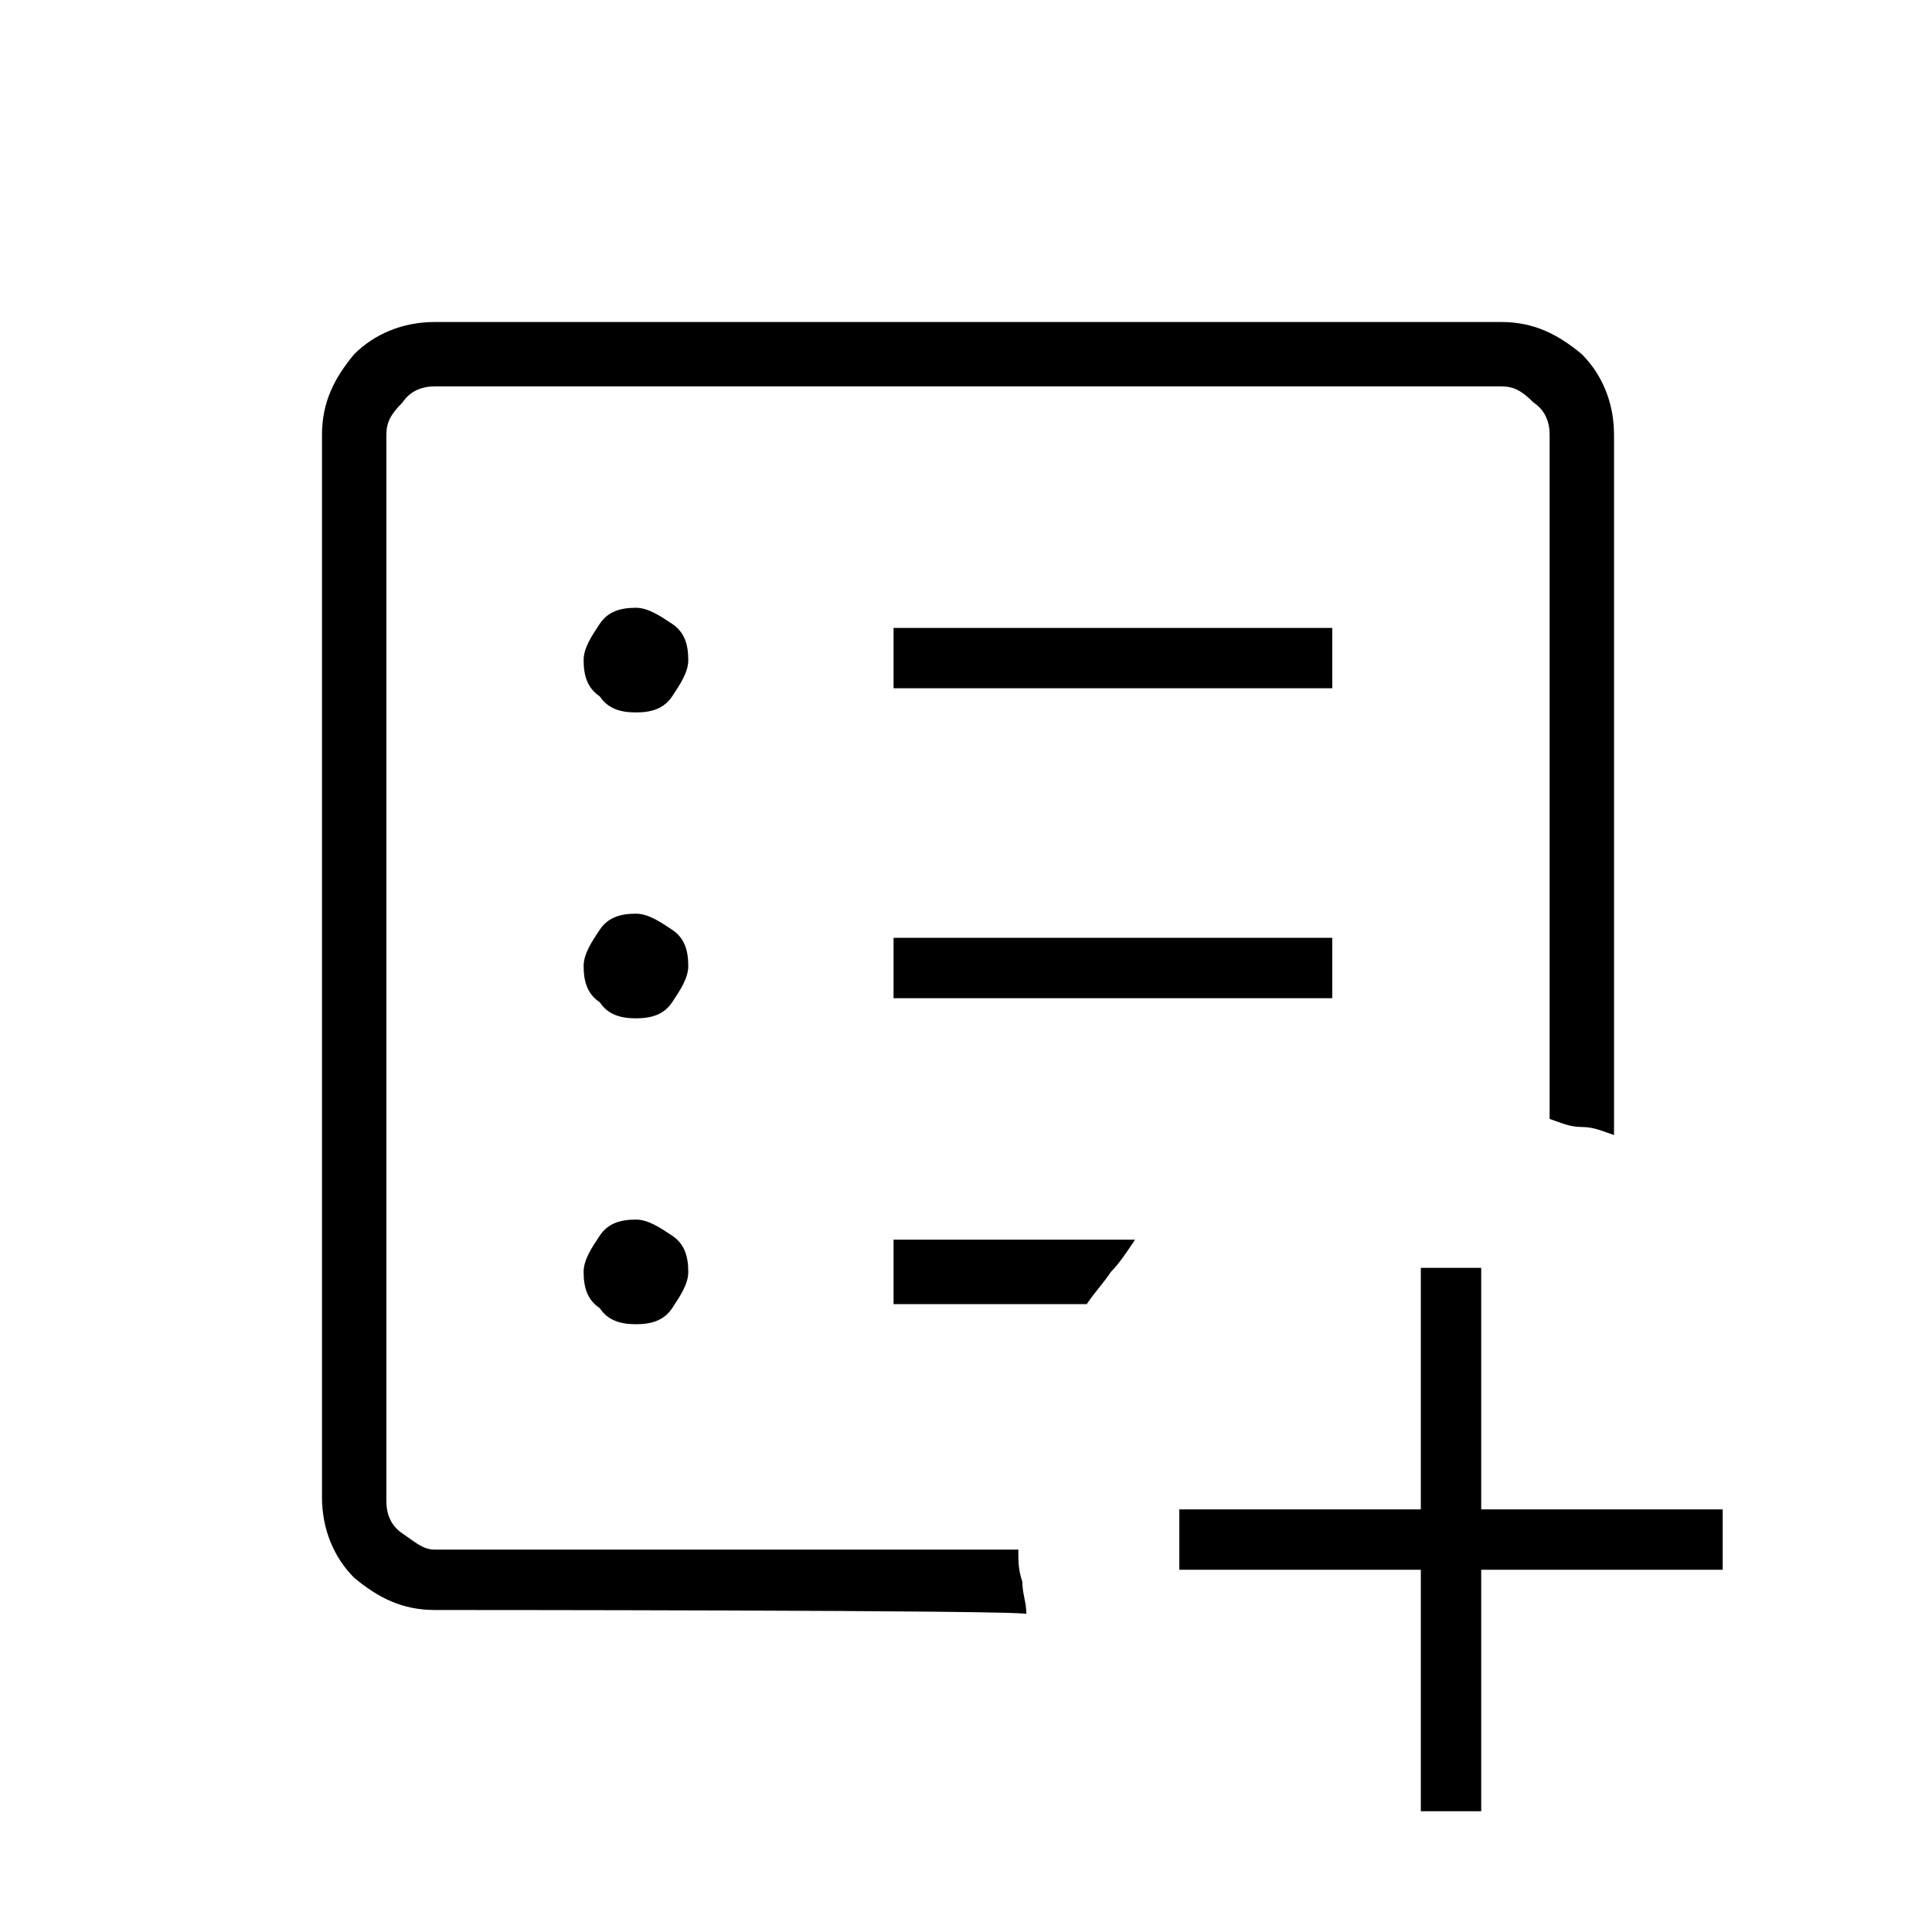 <?xml version="1.0" encoding="utf-8"?>
<!-- Generator: Adobe Illustrator 26.3.1, SVG Export Plug-In . SVG Version: 6.00 Build 0)  -->
<svg version="1.1" id="Слой_1" xmlns="http://www.w3.org/2000/svg" xmlns:xlink="http://www.w3.org/1999/xlink" x="0px" y="0px"
	 viewBox="0 0 48 48" style="enable-background:new 0 0 48 48;" xml:space="preserve">
<path d="M35.3,45v-6h-6v-1.5h6v-6h1.5v6h6V39h-6v6H35.3z M9.5,38.5v-29V38.5z M10.8,40c-0.8,0-1.4-0.3-2-0.8C8.3,38.7,8,38,8,37.2
	V10.8c0-0.8,0.3-1.4,0.8-2C9.3,8.3,10,8,10.8,8h26.5c0.8,0,1.4,0.3,2,0.8c0.5,0.5,0.8,1.2,0.8,2v17.4c-0.3-0.1-0.5-0.2-0.8-0.2
	s-0.5-0.1-0.8-0.2v-17c0-0.3-0.1-0.6-0.4-0.8c-0.3-0.3-0.5-0.4-0.8-0.4H10.8c-0.3,0-0.6,0.1-0.8,0.4c-0.3,0.3-0.4,0.5-0.4,0.8v26.5
	c0,0.3,0.1,0.6,0.4,0.8s0.5,0.4,0.8,0.4h14.5c0,0.3,0,0.5,0.1,0.8c0,0.3,0.1,0.5,0.1,0.8C25.5,40,10.8,40,10.8,40z M15.8,32.9
	c0.4,0,0.7-0.1,0.9-0.4c0.2-0.3,0.4-0.6,0.4-0.9c0-0.4-0.1-0.7-0.4-0.9c-0.3-0.2-0.6-0.4-0.9-0.4c-0.4,0-0.7,0.1-0.9,0.4
	s-0.4,0.6-0.4,0.9c0,0.4,0.1,0.7,0.4,0.9C15.1,32.8,15.4,32.9,15.8,32.9z M15.8,25.3c0.4,0,0.7-0.1,0.9-0.4s0.4-0.6,0.4-0.9
	c0-0.4-0.1-0.7-0.4-0.9c-0.3-0.2-0.6-0.4-0.9-0.4c-0.4,0-0.7,0.1-0.9,0.4s-0.4,0.6-0.4,0.9c0,0.4,0.1,0.7,0.4,0.9
	C15.1,25.2,15.4,25.3,15.8,25.3z M15.8,17.7c0.4,0,0.7-0.1,0.9-0.4s0.4-0.6,0.4-0.9c0-0.4-0.1-0.7-0.4-0.9s-0.6-0.4-0.9-0.4
	c-0.4,0-0.7,0.1-0.9,0.4c-0.2,0.3-0.4,0.6-0.4,0.9c0,0.4,0.1,0.7,0.4,0.9C15.1,17.6,15.4,17.7,15.8,17.7z M22.2,24.8h10.9v-1.5H22.2
	V24.8z M22.2,17.1h10.9v-1.5H22.2V17.1z M22.2,32.4H27c0.2-0.3,0.4-0.5,0.6-0.8c0.2-0.2,0.4-0.5,0.6-0.8h-6
	C22.2,30.9,22.2,32.4,22.2,32.4z"/>
</svg>
